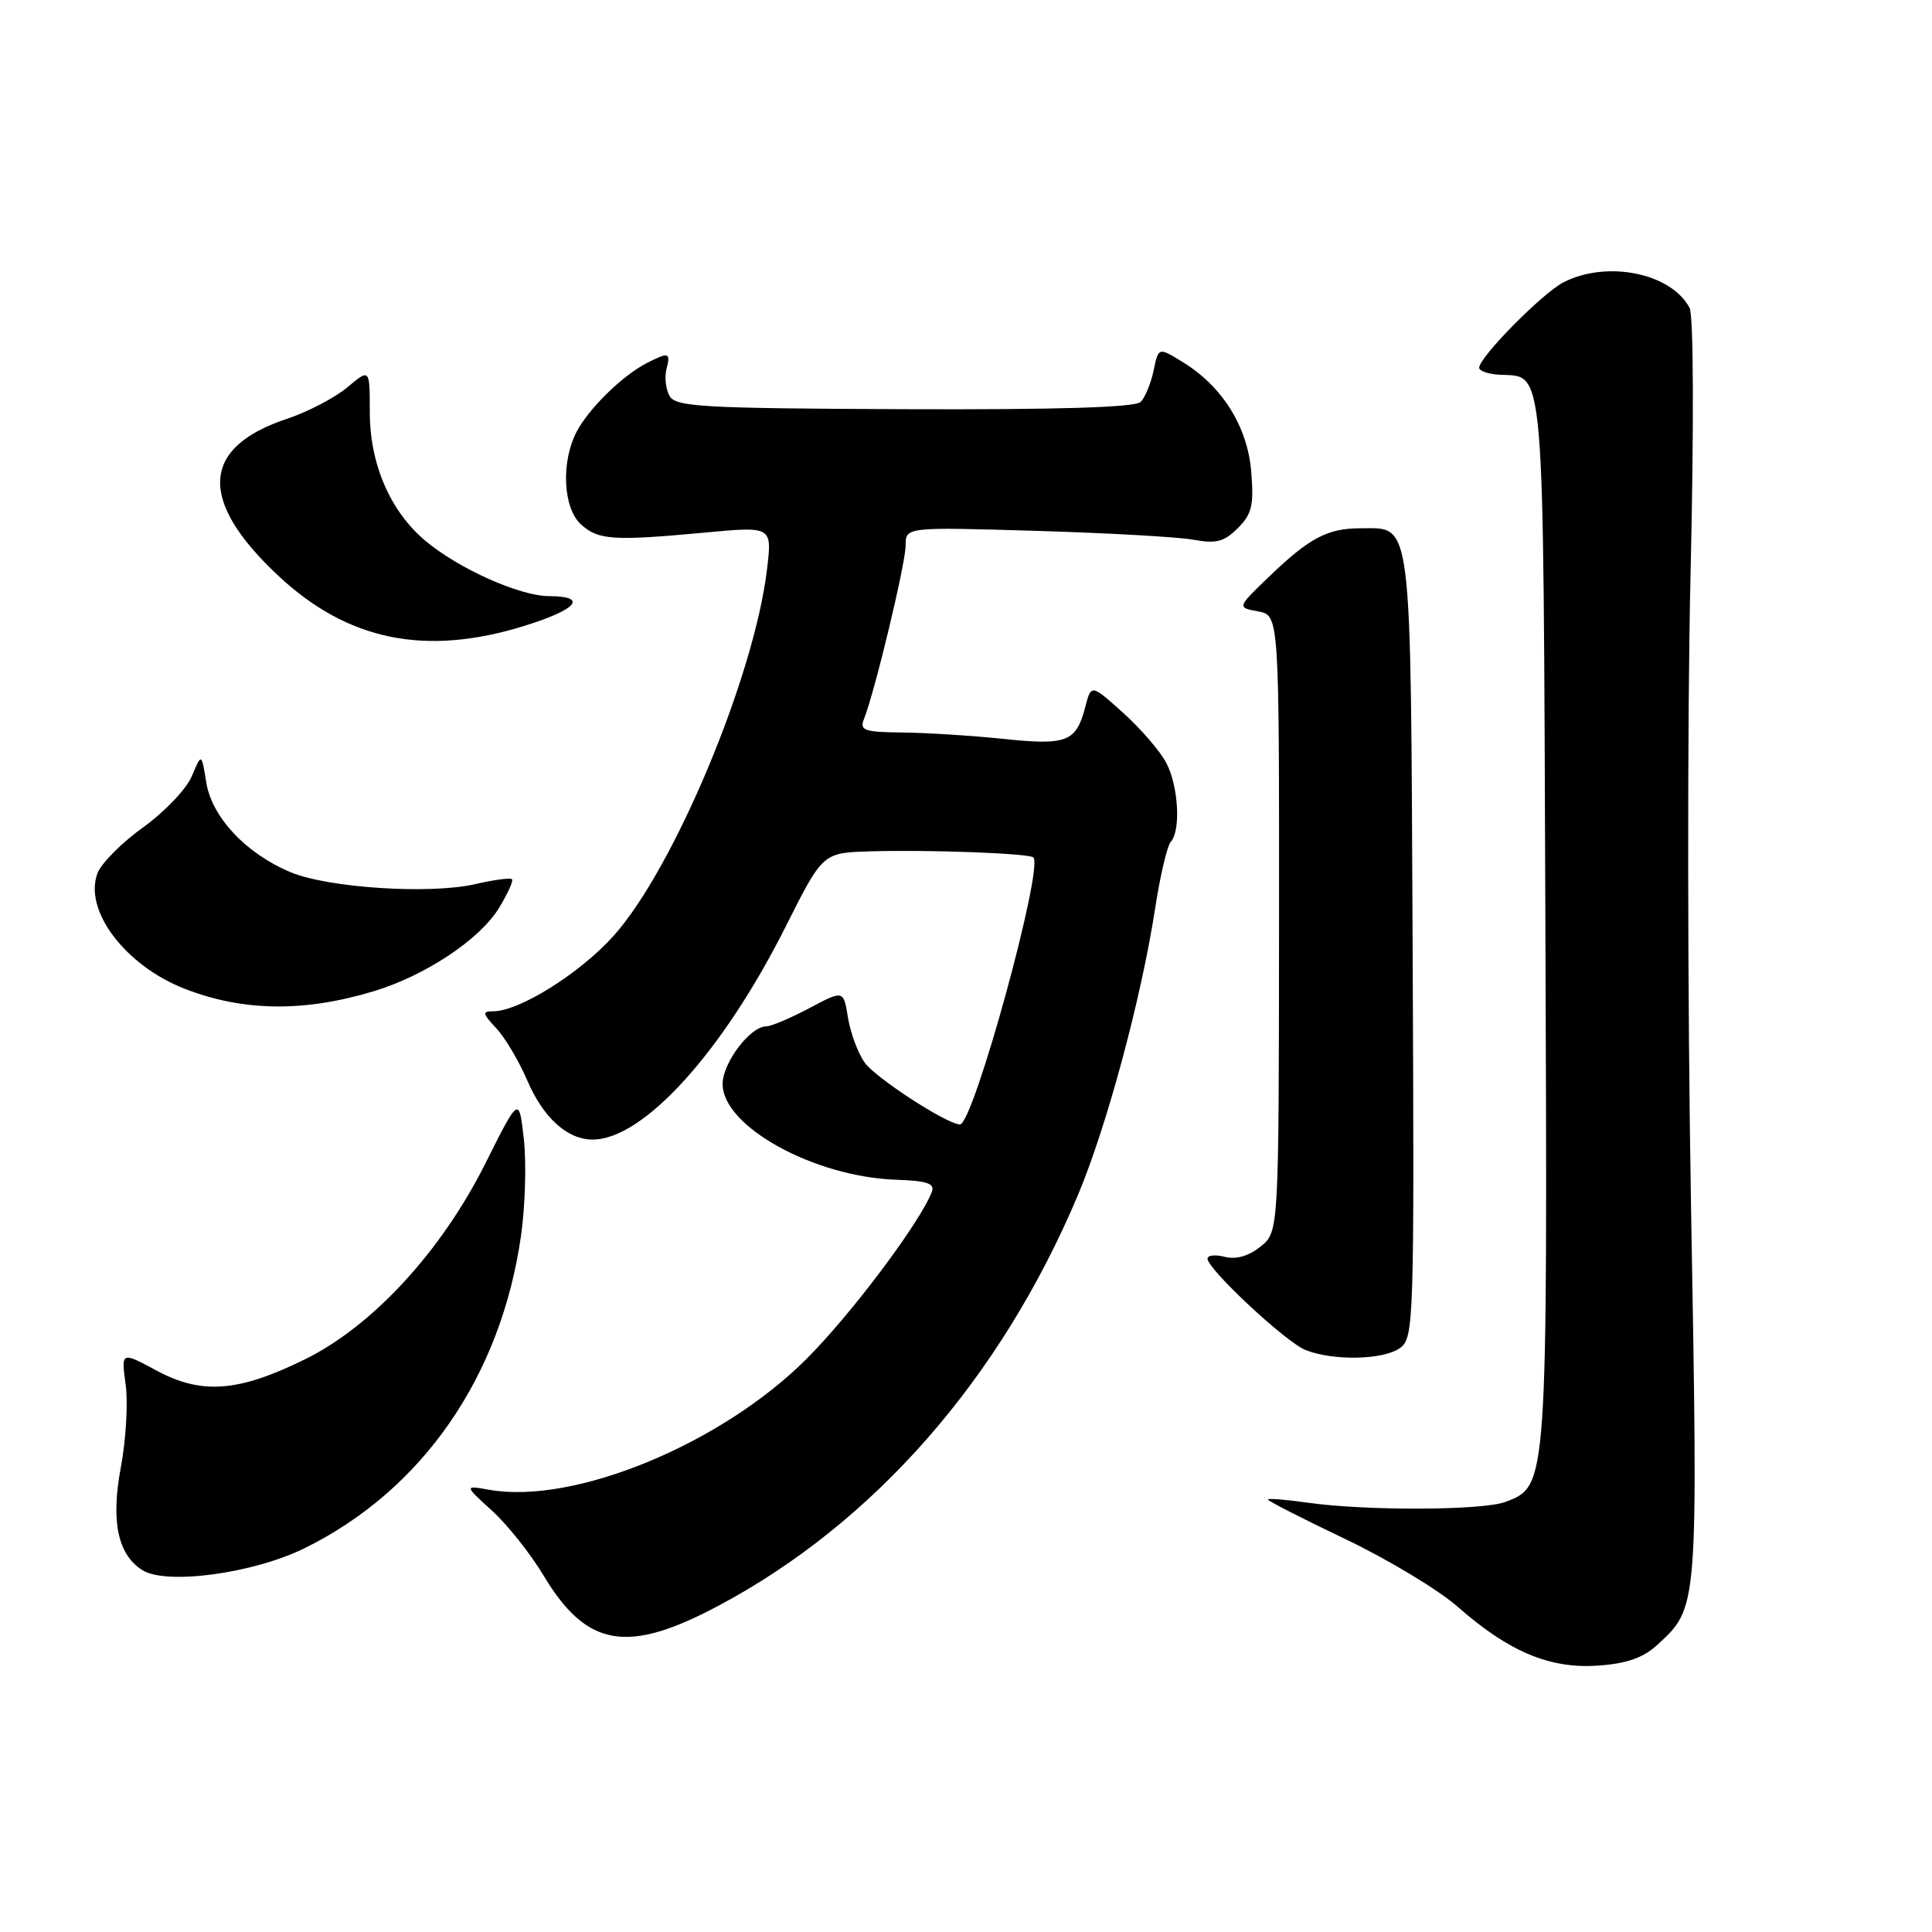 <?xml version="1.0" encoding="UTF-8" standalone="no"?>
<!DOCTYPE svg PUBLIC "-//W3C//DTD SVG 1.1//EN" "http://www.w3.org/Graphics/SVG/1.1/DTD/svg11.dtd" >
<svg xmlns="http://www.w3.org/2000/svg" xmlns:xlink="http://www.w3.org/1999/xlink" version="1.1" viewBox="0 0 256 256">
 <g >
 <path fill="currentColor"
d=" M 219.64 217.92 C 225.04 212.93 225.01 213.39 224.07 159.86 C 223.60 132.71 223.56 95.20 224.00 76.50 C 224.46 56.63 224.41 41.79 223.88 40.80 C 221.44 36.17 212.90 34.45 207.15 37.42 C 204.34 38.88 196.00 47.33 196.00 48.73 C 196.00 49.15 197.18 49.57 198.62 49.65 C 204.78 50.01 204.47 46.37 204.77 122.02 C 205.06 197.28 205.09 196.87 199.48 199.01 C 196.48 200.15 180.99 200.21 173.25 199.11 C 170.36 198.70 168.00 198.51 168.00 198.70 C 168.00 198.88 172.62 201.24 178.27 203.94 C 183.91 206.63 190.63 210.68 193.18 212.93 C 199.93 218.87 205.37 221.15 211.76 220.70 C 215.59 220.43 217.73 219.68 219.64 217.92 Z  M 95.22 212.76 C 115.82 201.79 132.53 182.71 142.77 158.50 C 146.60 149.45 151.20 132.40 153.04 120.50 C 153.71 116.10 154.66 112.07 155.13 111.55 C 156.48 110.08 156.16 104.20 154.56 101.13 C 153.78 99.60 151.21 96.61 148.86 94.49 C 144.59 90.64 144.59 90.64 143.80 93.69 C 142.60 98.31 141.36 98.79 133.00 97.91 C 128.88 97.48 122.86 97.10 119.64 97.06 C 114.48 97.01 113.87 96.79 114.49 95.25 C 115.91 91.69 120.00 74.66 120.00 72.29 C 120.00 69.83 120.00 69.83 137.25 70.34 C 146.74 70.62 156.14 71.15 158.15 71.52 C 161.14 72.07 162.21 71.79 164.02 69.98 C 165.89 68.11 166.16 66.96 165.79 62.46 C 165.29 56.48 161.94 51.15 156.63 47.92 C 153.50 46.01 153.50 46.01 152.86 49.10 C 152.50 50.80 151.73 52.67 151.14 53.26 C 150.42 53.98 140.22 54.30 119.85 54.22 C 93.04 54.11 89.53 53.91 88.72 52.47 C 88.22 51.57 88.04 49.97 88.31 48.92 C 88.89 46.69 88.63 46.61 85.68 48.12 C 82.46 49.78 78.02 54.13 76.41 57.20 C 74.31 61.21 74.60 67.33 76.99 69.49 C 79.28 71.57 81.25 71.70 93.40 70.57 C 102.31 69.74 102.31 69.74 101.64 75.39 C 99.97 89.60 89.28 115.13 81.28 124.03 C 76.84 128.97 68.81 134.00 65.36 134.00 C 63.87 134.00 63.92 134.28 65.76 136.25 C 66.92 137.49 68.76 140.59 69.85 143.13 C 71.97 148.10 75.17 151.00 78.53 151.00 C 85.25 151.00 95.78 139.38 104.12 122.75 C 109.02 113.00 109.02 113.00 115.26 112.81 C 122.90 112.57 136.35 113.07 136.92 113.61 C 138.33 114.94 128.97 149.01 127.20 148.99 C 125.46 148.97 115.98 142.81 114.55 140.77 C 113.67 139.52 112.69 136.85 112.36 134.84 C 111.77 131.18 111.77 131.18 107.24 133.59 C 104.74 134.91 102.17 136.00 101.53 136.00 C 99.40 136.00 95.75 140.84 95.75 143.64 C 95.75 149.26 107.86 155.94 118.73 156.32 C 122.82 156.46 123.90 156.82 123.48 157.91 C 121.92 161.98 112.84 174.09 106.86 180.07 C 95.59 191.34 76.11 199.38 64.87 197.41 C 61.50 196.81 61.50 196.81 65.18 200.16 C 67.21 202.00 70.29 205.87 72.03 208.77 C 77.75 218.29 83.11 219.21 95.22 212.76 Z  M 40.35 205.15 C 55.97 197.46 66.39 182.41 69.04 163.72 C 69.60 159.79 69.76 154.03 69.41 150.92 C 68.77 145.26 68.77 145.26 64.29 154.21 C 58.48 165.81 49.35 175.72 40.42 180.11 C 31.61 184.45 26.74 184.83 20.77 181.62 C 16.05 179.08 16.05 179.08 16.65 183.47 C 16.98 185.89 16.69 190.82 16.01 194.44 C 14.67 201.57 15.60 206.01 18.88 208.06 C 22.06 210.05 33.57 208.49 40.35 205.15 Z  M 185.52 178.61 C 187.35 177.27 187.41 175.31 187.18 125.40 C 186.91 67.78 187.18 70.00 180.28 70.00 C 175.91 70.00 173.51 71.27 168.20 76.37 C 163.90 80.50 163.90 80.50 166.70 81.01 C 169.50 81.53 169.50 81.53 169.48 122.37 C 169.45 163.22 169.45 163.22 167.04 165.17 C 165.48 166.43 163.81 166.92 162.31 166.54 C 161.04 166.22 160.00 166.32 160.00 166.77 C 160.00 168.17 170.39 177.86 173.00 178.89 C 176.70 180.35 183.35 180.20 185.52 178.61 Z  M 49.50 131.35 C 56.34 129.28 63.51 124.53 66.09 120.36 C 67.26 118.45 68.05 116.72 67.84 116.50 C 67.62 116.29 65.43 116.58 62.97 117.15 C 57.02 118.53 43.49 117.66 38.50 115.57 C 32.59 113.10 28.07 108.28 27.33 103.67 C 26.71 99.78 26.71 99.78 25.42 102.84 C 24.72 104.53 21.82 107.57 18.99 109.61 C 16.15 111.64 13.42 114.38 12.92 115.70 C 11.05 120.62 16.59 127.95 24.50 131.03 C 32.22 134.03 40.29 134.13 49.50 131.35 Z  M 69.39 82.96 C 76.50 80.76 77.99 79.01 72.75 78.99 C 68.85 78.98 60.71 75.33 56.33 71.63 C 51.69 67.71 49.00 61.47 49.00 54.60 C 49.00 48.82 49.00 48.82 46.03 51.32 C 44.40 52.69 40.80 54.57 38.04 55.49 C 26.61 59.28 26.22 66.32 36.89 76.30 C 46.06 84.88 56.35 86.99 69.39 82.96 Z "/>
</g>
</svg>